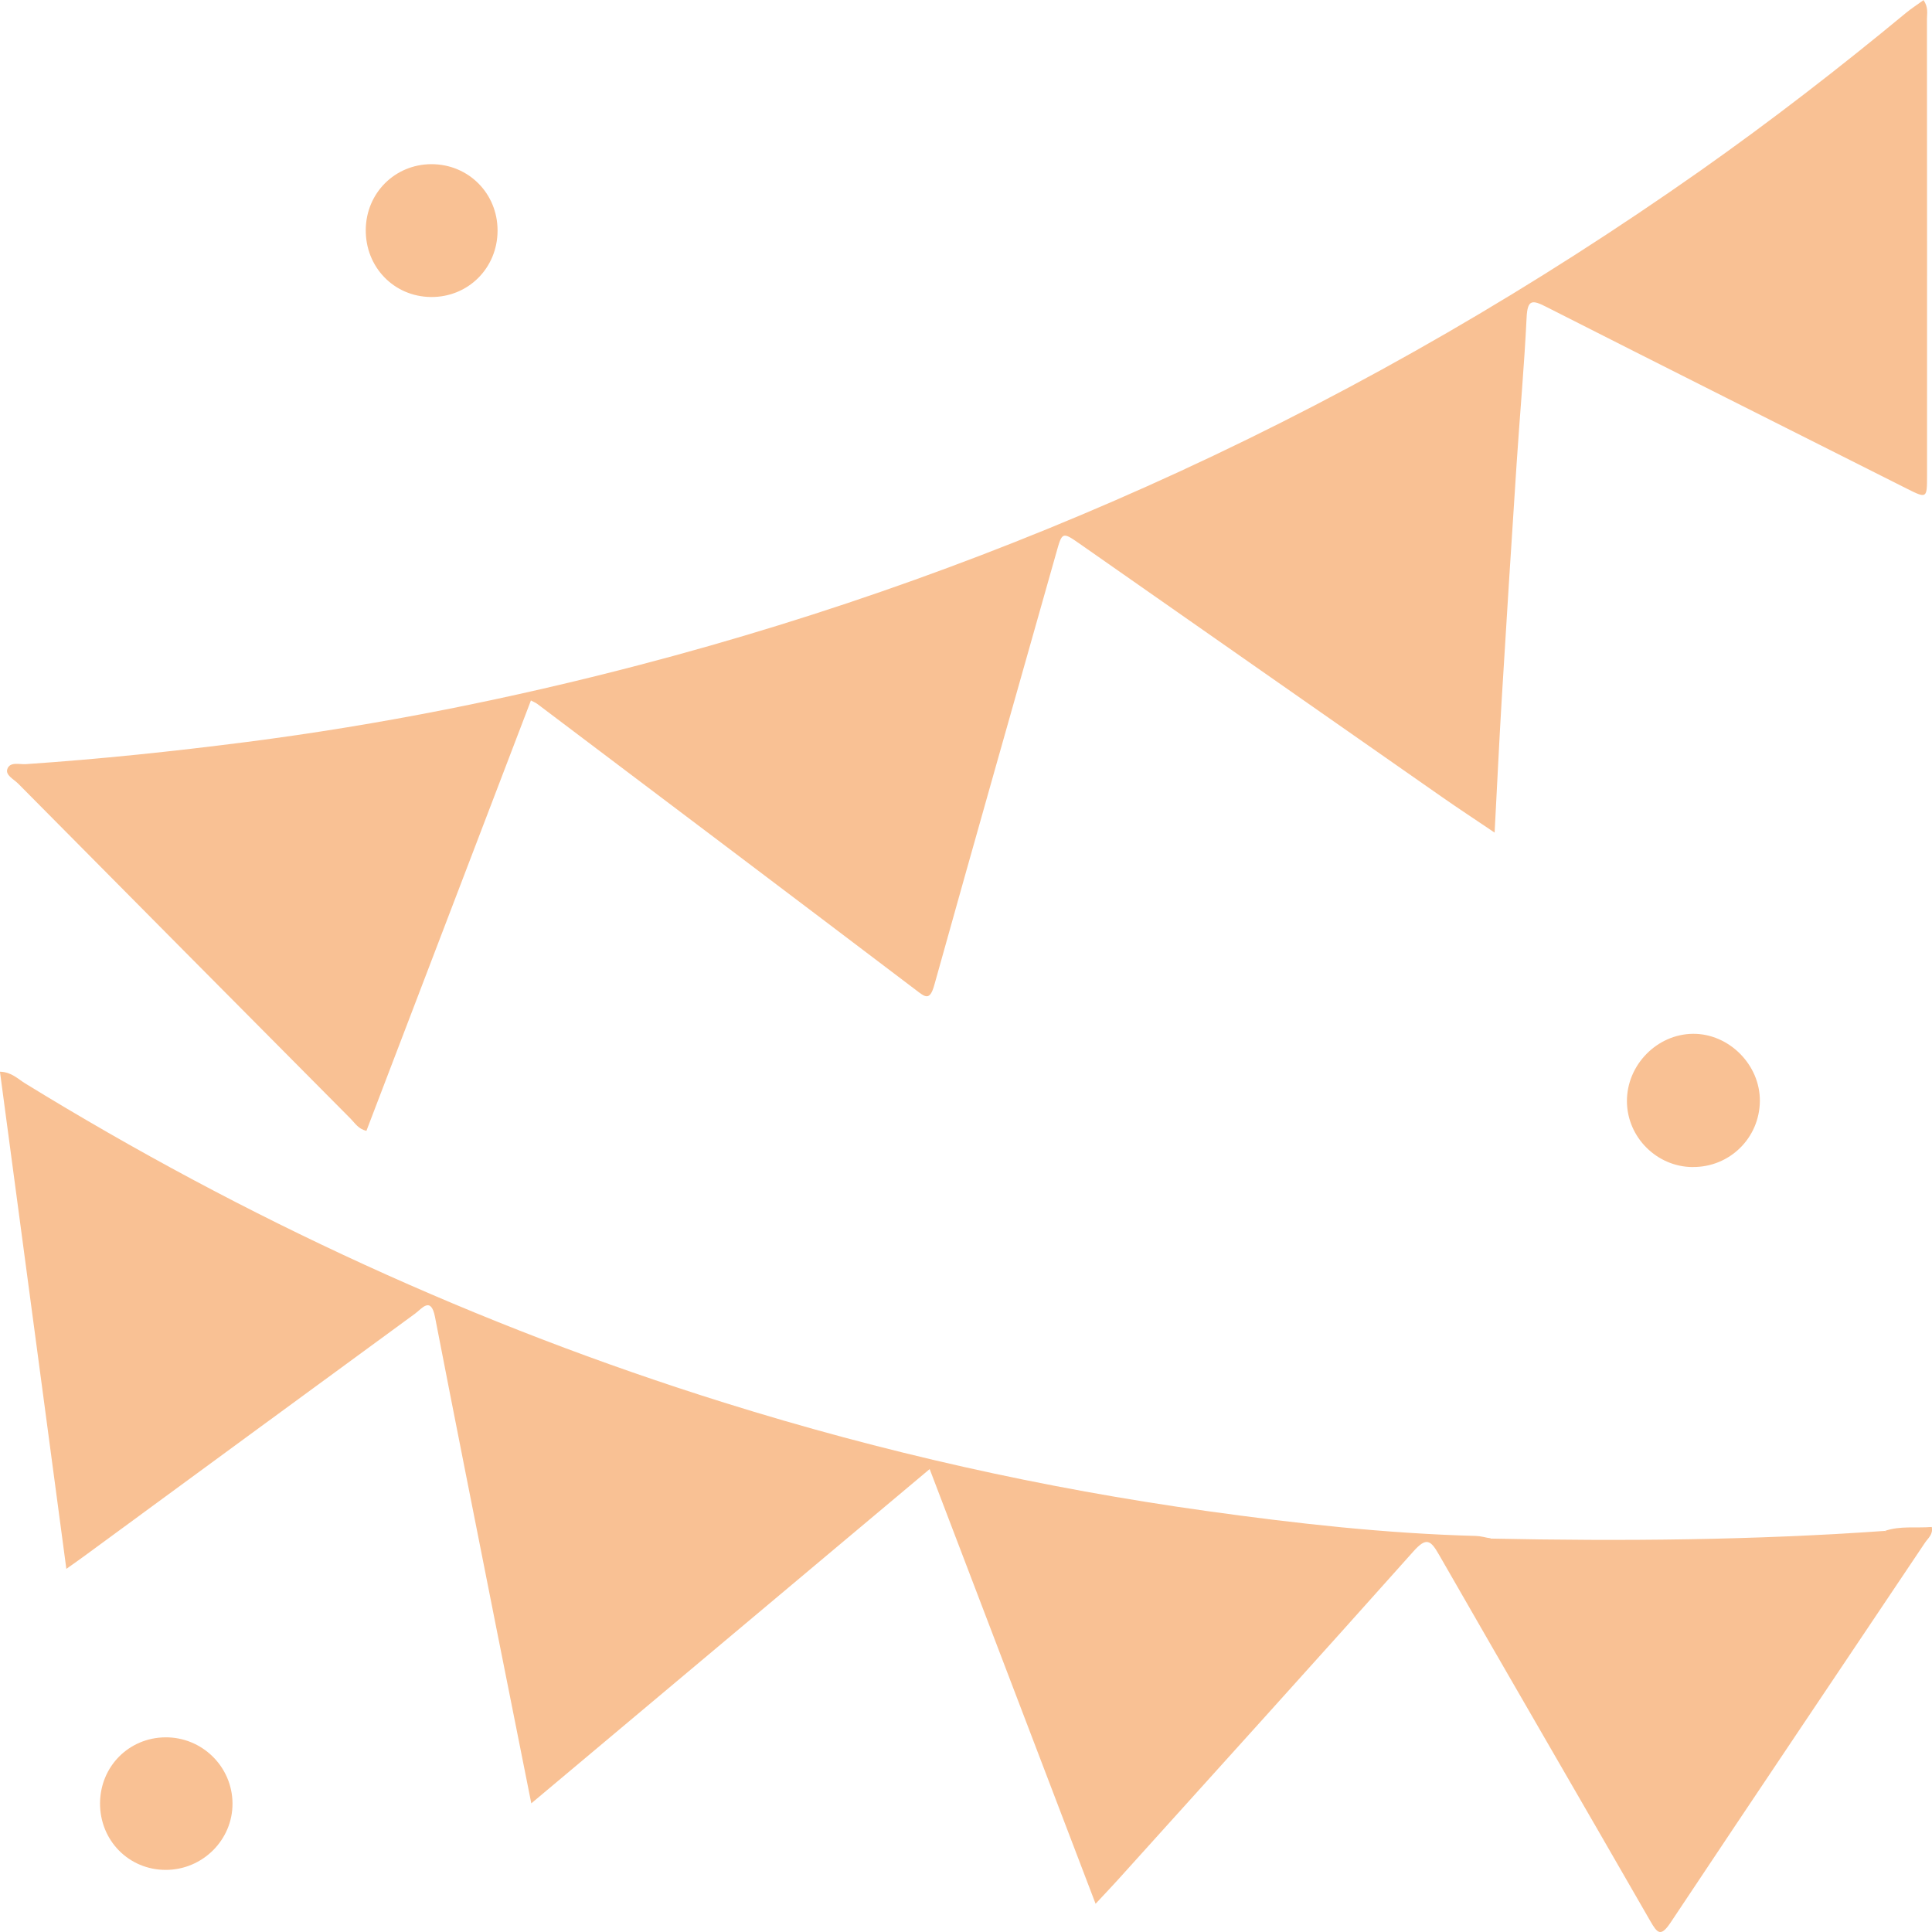 <svg width="41" height="41" viewBox="0 0 41 41" fill="#F9C194" xmlns="http://www.w3.org/2000/svg">
<path d="M40.819 0C40.928 0.16 40.893 0.286 40.893 0.403C40.896 3.634 40.896 6.864 40.895 10.095C40.895 10.581 40.89 10.583 40.462 10.368C37.911 9.084 35.358 7.803 32.81 6.51C32.514 6.359 32.416 6.357 32.397 6.737C32.347 7.777 32.252 8.815 32.184 9.855C32.075 11.516 31.969 13.177 31.869 14.838C31.814 15.756 31.771 16.675 31.718 17.669C31.308 17.392 30.955 17.161 30.61 16.92C28.046 15.13 25.484 13.337 22.922 11.546C22.541 11.28 22.541 11.285 22.415 11.734C21.551 14.79 20.681 17.846 19.827 20.905C19.73 21.252 19.631 21.157 19.432 21.006C16.759 18.979 14.08 16.959 11.402 14.938C11.372 14.915 11.333 14.9 11.267 14.865C10.101 17.916 8.938 20.957 7.776 23.998C7.604 23.959 7.532 23.833 7.441 23.741C5.087 21.372 2.735 19.001 0.385 16.629C0.294 16.537 0.112 16.451 0.155 16.322C0.21 16.158 0.41 16.226 0.551 16.216C2.118 16.11 3.677 15.946 5.235 15.746C8.059 15.383 10.844 14.826 13.596 14.105C17.53 13.075 21.346 11.706 25.045 10.001C28.92 8.214 32.596 6.077 36.089 3.619C37.588 2.563 39.036 1.441 40.449 0.273C40.562 0.18 40.686 0.1 40.82 0.003L40.819 0Z" fill="inherit"/>
<path d="M39.999 32.489C40.325 32.376 40.662 32.432 40.995 32.405C41.028 32.562 40.916 32.642 40.853 32.736C39.053 35.422 37.246 38.103 35.455 40.796C35.245 41.111 35.173 41.031 35.021 40.766C33.531 38.173 32.026 35.589 30.539 32.995C30.361 32.684 30.271 32.614 29.996 32.922C27.908 35.263 25.802 37.587 23.701 39.917C23.566 40.066 23.427 40.211 23.25 40.401C22.073 37.315 20.913 34.277 19.729 31.176C16.904 33.547 14.112 35.89 11.275 38.27C11.019 36.984 10.772 35.754 10.528 34.524C10.094 32.333 9.657 30.143 9.232 27.951C9.145 27.501 8.955 27.77 8.809 27.877C6.466 29.59 4.128 31.307 1.788 33.023C1.681 33.102 1.572 33.177 1.408 33.294C0.935 29.753 0.469 26.261 -0.001 22.743C0.243 22.75 0.378 22.895 0.53 22.989C5.202 25.86 10.141 28.132 15.368 29.766C18.724 30.816 22.143 31.584 25.622 32.068C27.512 32.332 29.411 32.544 31.322 32.595C31.427 32.598 31.531 32.63 31.636 32.648C31.571 32.753 31.444 32.736 31.355 32.793C31.158 32.918 31.081 33.067 31.221 33.299C32.083 34.735 32.899 36.196 33.748 37.639C34.192 38.395 34.62 39.161 35.044 39.928C35.182 40.177 35.28 40.207 35.46 39.948C36.631 38.261 37.776 36.558 38.889 34.833C39.227 34.309 39.591 33.805 39.965 33.31C40.185 33.018 40.249 32.773 39.998 32.486L39.999 32.489Z" fill="inherit"/>
<path d="M39.999 32.489C40.378 32.726 40.412 32.864 40.185 33.184C38.92 34.96 37.712 36.776 36.535 38.611C36.15 39.21 35.707 39.77 35.283 40.359C34.989 40.173 34.847 39.859 34.714 39.586C34.327 38.796 33.854 38.058 33.424 37.295C32.986 36.517 32.54 35.744 32.097 34.968C31.806 34.46 31.515 33.95 31.216 33.447C31.126 33.294 30.912 33.185 31.043 32.963C31.174 32.74 31.363 32.606 31.638 32.651C34.428 32.71 37.216 32.685 40.001 32.488L39.999 32.489Z" fill="inherit"/>
<path d="M35.92 24.767C35.159 24.762 34.531 24.134 34.526 23.374C34.521 22.6 35.165 21.943 35.933 21.939C36.696 21.936 37.354 22.6 37.347 23.366C37.34 24.15 36.706 24.773 35.921 24.766L35.92 24.767Z" fill="inherit"/>
<path d="M10.559 4.896C10.557 5.69 9.934 6.31 9.146 6.303C8.36 6.296 7.752 5.667 7.762 4.87C7.772 4.094 8.38 3.488 9.152 3.484C9.941 3.482 10.561 4.104 10.559 4.895V4.896Z" fill="inherit"/>
<path d="M3.52 39.682C2.734 39.683 2.118 39.058 2.123 38.264C2.129 37.487 2.733 36.877 3.506 36.869C4.287 36.861 4.929 37.489 4.934 38.269C4.94 39.043 4.301 39.681 3.519 39.682H3.52Z" fill="inherit"/>
</svg>
